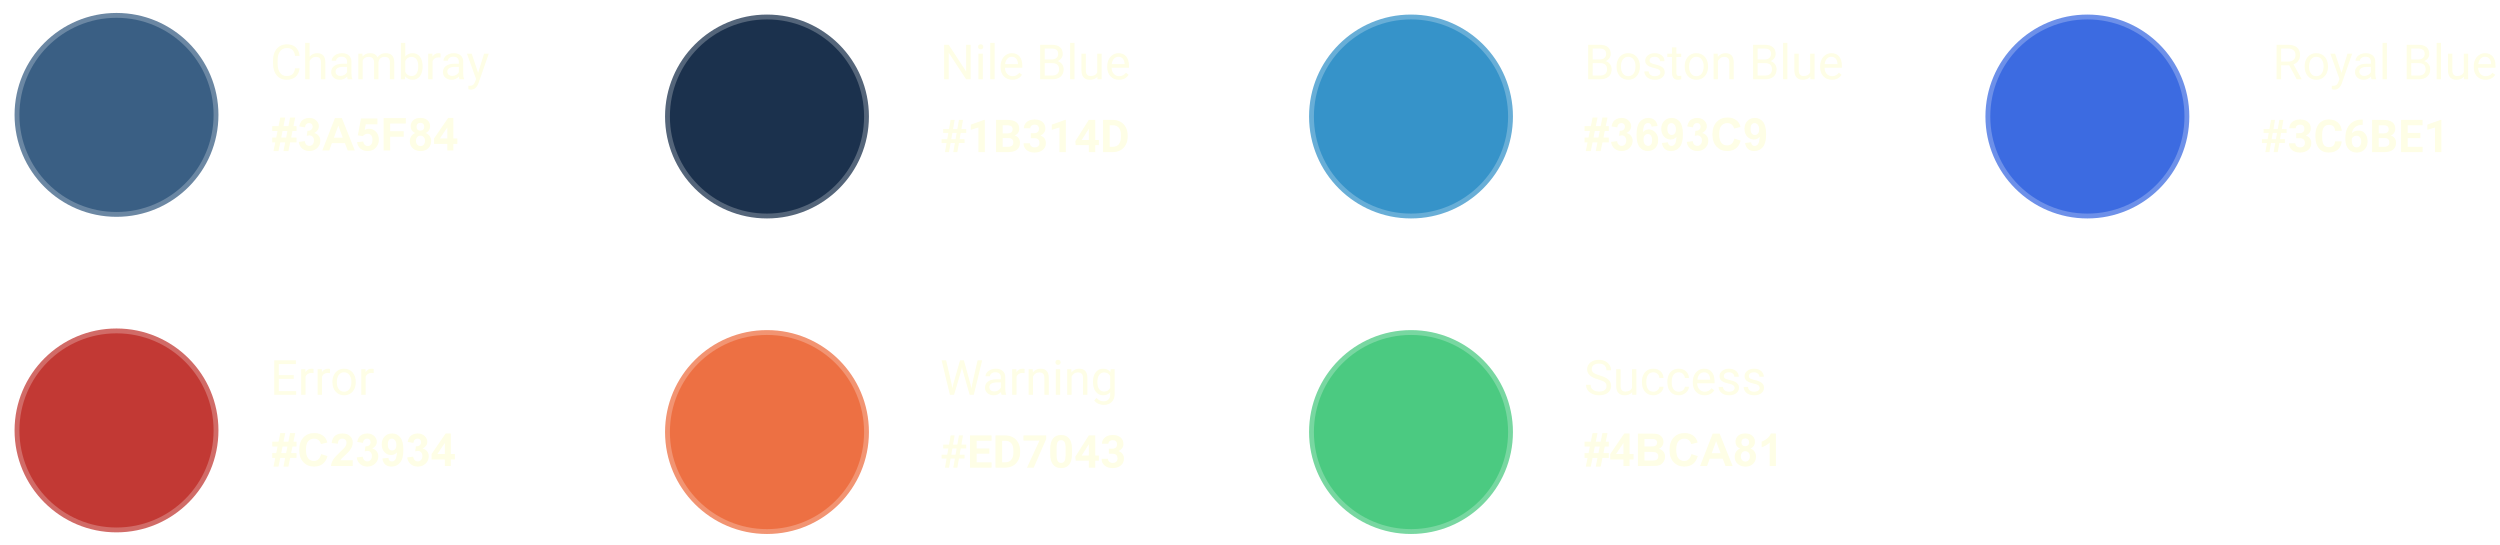 <svg width="1545" height="337" viewBox="0 0 1545 337" fill="none" xmlns="http://www.w3.org/2000/svg">
<g clip-path="url(#clip0)">
<path d="M170.105 88.01H168.246V85.002H170.707L171.527 80.969H168.246V77.947H172.143L173.223 72.615H176.285L175.205 77.947H178.227L179.279 72.615H182.451L181.357 77.947H183.244V80.969H180.742L179.922 85.002H183.244V88.01H179.307L178.227 93.342H175.178L176.23 88.01H173.195L172.115 93.342H169.025L170.105 88.01ZM174.604 80.969L173.797 85.002H176.832L177.625 80.969H174.604ZM184.643 87.682L188.362 87.231C188.48 88.178 188.799 88.903 189.319 89.404C189.838 89.906 190.467 90.156 191.206 90.156C191.999 90.156 192.664 89.856 193.202 89.254C193.749 88.652 194.022 87.841 194.022 86.82C194.022 85.854 193.762 85.088 193.243 84.523C192.723 83.958 192.09 83.676 191.342 83.676C190.85 83.676 190.262 83.772 189.579 83.963L190.002 80.832C191.042 80.859 191.834 80.636 192.381 80.162C192.928 79.679 193.202 79.041 193.202 78.248C193.202 77.574 193.001 77.036 192.6 76.635C192.199 76.234 191.666 76.033 191 76.033C190.344 76.033 189.784 76.261 189.319 76.717C188.854 77.172 188.571 77.838 188.471 78.713L184.93 78.111C185.176 76.899 185.545 75.933 186.038 75.213C186.539 74.484 187.232 73.914 188.116 73.504C189.009 73.085 190.007 72.875 191.11 72.875C192.997 72.875 194.51 73.477 195.649 74.68C196.588 75.664 197.057 76.776 197.057 78.016C197.057 79.775 196.096 81.178 194.172 82.227C195.321 82.473 196.237 83.024 196.92 83.881C197.613 84.738 197.959 85.772 197.959 86.984C197.959 88.743 197.317 90.243 196.032 91.482C194.747 92.722 193.147 93.342 191.233 93.342C189.419 93.342 187.915 92.822 186.721 91.783C185.527 90.735 184.834 89.368 184.643 87.682ZM219.292 93H214.89L213.14 88.447H205.128L203.474 93H199.181L206.987 72.957H211.267L219.292 93ZM211.841 85.07L209.079 77.633L206.372 85.07H211.841ZM220.664 87.846L224.492 87.449C224.601 88.315 224.925 89.003 225.462 89.514C226 90.015 226.62 90.266 227.322 90.266C228.124 90.266 228.803 89.942 229.359 89.295C229.915 88.639 230.193 87.654 230.193 86.342C230.193 85.111 229.915 84.191 229.359 83.58C228.812 82.96 228.097 82.65 227.212 82.65C226.11 82.65 225.121 83.138 224.246 84.113L221.128 83.662L223.097 73.231H233.255V76.826H226.009L225.408 80.231C226.265 79.802 227.14 79.588 228.033 79.588C229.737 79.588 231.182 80.208 232.367 81.447C233.552 82.687 234.144 84.296 234.144 86.273C234.144 87.923 233.666 89.395 232.709 90.689C231.405 92.458 229.596 93.342 227.281 93.342C225.431 93.342 223.922 92.845 222.755 91.852C221.589 90.858 220.891 89.523 220.664 87.846ZM237.074 93V72.957H250.814V76.348H241.121V81.092H249.488V84.482H241.121V93H237.074ZM256.616 82.186C255.622 81.766 254.898 81.192 254.442 80.463C253.995 79.725 253.772 78.918 253.772 78.043C253.772 76.548 254.292 75.313 255.331 74.338C256.379 73.363 257.864 72.875 259.788 72.875C261.693 72.875 263.169 73.363 264.217 74.338C265.275 75.313 265.803 76.548 265.803 78.043C265.803 78.973 265.562 79.802 265.079 80.531C264.596 81.251 263.917 81.803 263.042 82.186C264.154 82.632 264.997 83.284 265.571 84.141C266.154 84.997 266.446 85.986 266.446 87.107C266.446 88.958 265.853 90.462 264.668 91.619C263.493 92.777 261.925 93.356 259.965 93.356C258.142 93.356 256.625 92.877 255.413 91.92C253.982 90.79 253.266 89.24 253.266 87.272C253.266 86.187 253.535 85.193 254.073 84.291C254.611 83.38 255.458 82.678 256.616 82.186ZM257.409 78.316C257.409 79.082 257.623 79.679 258.051 80.107C258.489 80.536 259.068 80.75 259.788 80.75C260.517 80.75 261.1 80.536 261.538 80.107C261.975 79.67 262.194 79.068 262.194 78.303C262.194 77.583 261.975 77.008 261.538 76.58C261.109 76.143 260.54 75.924 259.829 75.924C259.09 75.924 258.502 76.143 258.065 76.58C257.627 77.018 257.409 77.596 257.409 78.316ZM257.053 86.902C257.053 87.96 257.322 88.784 257.86 89.377C258.407 89.969 259.086 90.266 259.897 90.266C260.69 90.266 261.346 89.983 261.866 89.418C262.385 88.844 262.645 88.019 262.645 86.943C262.645 86.005 262.381 85.253 261.852 84.688C261.323 84.113 260.654 83.826 259.842 83.826C258.904 83.826 258.202 84.15 257.737 84.797C257.281 85.444 257.053 86.146 257.053 86.902ZM276.444 93V88.967H268.241V85.603L276.937 72.875H280.163V85.59H282.651V88.967H280.163V93H276.444ZM276.444 85.59V78.74L271.837 85.59H276.444Z" fill="#FEFEE6"/>
<g filter="url(#filter0_d)">
<path fill-rule="evenodd" clip-rule="evenodd" d="M72 8C37.206 8 9 36.206 9 71C9 105.794 37.206 134 72 134C106.794 134 135 105.794 135 71C135 36.206 106.794 8 72 8Z" fill="white"/>
</g>
<path fill-rule="evenodd" clip-rule="evenodd" d="M72 8C37.206 8 9 36.206 9 71C9 105.794 37.206 134 72 134C106.794 134 135 105.794 135 71C135 36.206 106.794 8 72 8Z" fill="#3A5F84" stroke="white" stroke-opacity="0.25" stroke-width="6"/>
<path d="M185.164 42.232C184.9 44.488 184.065 46.231 182.659 47.462C181.263 48.683 179.402 49.293 177.078 49.293C174.559 49.293 172.537 48.39 171.014 46.583C169.5 44.776 168.743 42.359 168.743 39.332V37.281C168.743 35.299 169.095 33.556 169.798 32.052C170.511 30.548 171.517 29.395 172.815 28.595C174.114 27.784 175.618 27.379 177.327 27.379C179.593 27.379 181.409 28.014 182.776 29.283C184.144 30.543 184.939 32.291 185.164 34.527H182.337C182.093 32.828 181.561 31.598 180.74 30.836C179.93 30.074 178.792 29.693 177.327 29.693C175.53 29.693 174.119 30.357 173.094 31.686C172.078 33.014 171.57 34.903 171.57 37.355V39.42C171.57 41.734 172.054 43.575 173.021 44.942C173.987 46.31 175.34 46.993 177.078 46.993C178.641 46.993 179.837 46.642 180.667 45.938C181.507 45.226 182.063 43.99 182.337 42.232H185.164ZM191.306 35.069C192.507 33.595 194.07 32.857 195.994 32.857C199.343 32.857 201.033 34.747 201.062 38.526V49H198.352V38.512C198.342 37.369 198.079 36.524 197.561 35.977C197.053 35.431 196.257 35.157 195.173 35.157C194.294 35.157 193.523 35.392 192.859 35.86C192.195 36.329 191.677 36.944 191.306 37.706V49H188.596V26.5H191.306V35.069ZM214.909 49C214.753 48.688 214.626 48.131 214.528 47.33C213.269 48.639 211.765 49.293 210.017 49.293C208.454 49.293 207.17 48.853 206.164 47.975C205.168 47.086 204.67 45.963 204.67 44.605C204.67 42.955 205.295 41.676 206.545 40.768C207.805 39.85 209.572 39.391 211.848 39.391H214.484V38.145C214.484 37.198 214.201 36.446 213.635 35.89C213.068 35.323 212.233 35.04 211.13 35.04C210.163 35.04 209.353 35.284 208.698 35.773C208.044 36.261 207.717 36.852 207.717 37.545H204.992C204.992 36.754 205.271 35.992 205.827 35.26C206.394 34.518 207.155 33.932 208.112 33.502C209.079 33.072 210.139 32.857 211.291 32.857C213.117 32.857 214.548 33.316 215.583 34.234C216.618 35.143 217.155 36.398 217.194 37.999V45.294C217.194 46.749 217.38 47.906 217.751 48.766V49H214.909ZM210.412 46.935C211.262 46.935 212.067 46.715 212.829 46.275C213.591 45.836 214.143 45.265 214.484 44.562V41.31H212.36C209.04 41.31 207.38 42.281 207.38 44.225C207.38 45.074 207.663 45.738 208.23 46.217C208.796 46.695 209.523 46.935 210.412 46.935ZM223.996 33.15L224.069 34.908C225.231 33.541 226.798 32.857 228.771 32.857C230.988 32.857 232.497 33.707 233.297 35.406C233.825 34.645 234.508 34.029 235.348 33.56C236.198 33.092 237.199 32.857 238.351 32.857C241.828 32.857 243.595 34.698 243.654 38.38V49H240.944V38.541C240.944 37.408 240.685 36.563 240.167 36.007C239.65 35.44 238.781 35.157 237.56 35.157C236.554 35.157 235.719 35.46 235.055 36.065C234.391 36.661 234.005 37.467 233.898 38.482V49H231.173V38.614C231.173 36.31 230.045 35.157 227.79 35.157C226.012 35.157 224.796 35.914 224.142 37.428V49H221.432V33.15H223.996ZM261.178 41.251C261.178 43.673 260.621 45.621 259.508 47.096C258.395 48.56 256.9 49.293 255.025 49.293C253.023 49.293 251.476 48.585 250.382 47.169L250.25 49H247.76V26.5H250.47V34.894C251.563 33.536 253.072 32.857 254.996 32.857C256.92 32.857 258.429 33.585 259.522 35.04C260.626 36.495 261.178 38.487 261.178 41.017V41.251ZM258.468 40.943C258.468 39.098 258.111 37.672 257.398 36.666C256.686 35.66 255.66 35.157 254.322 35.157C252.535 35.157 251.251 35.987 250.47 37.648V44.503C251.3 46.163 252.594 46.993 254.352 46.993C255.65 46.993 256.661 46.49 257.384 45.484C258.106 44.478 258.468 42.965 258.468 40.943ZM272.271 35.582C271.861 35.514 271.417 35.48 270.938 35.48C269.161 35.48 267.955 36.236 267.32 37.75V49H264.61V33.15H267.247L267.291 34.981C268.179 33.565 269.439 32.857 271.07 32.857C271.597 32.857 271.998 32.926 272.271 33.062V35.582ZM283.98 49C283.823 48.688 283.696 48.131 283.599 47.33C282.339 48.639 280.835 49.293 279.087 49.293C277.524 49.293 276.24 48.853 275.234 47.975C274.238 47.086 273.74 45.963 273.74 44.605C273.74 42.955 274.365 41.676 275.615 40.768C276.875 39.85 278.643 39.391 280.918 39.391H283.555V38.145C283.555 37.198 283.272 36.446 282.705 35.89C282.139 35.323 281.304 35.04 280.2 35.04C279.233 35.04 278.423 35.284 277.769 35.773C277.114 36.261 276.787 36.852 276.787 37.545H274.063C274.063 36.754 274.341 35.992 274.897 35.26C275.464 34.518 276.226 33.932 277.183 33.502C278.149 33.072 279.209 32.857 280.361 32.857C282.188 32.857 283.618 33.316 284.653 34.234C285.689 35.143 286.226 36.398 286.265 37.999V45.294C286.265 46.749 286.45 47.906 286.821 48.766V49H283.98ZM279.482 46.935C280.332 46.935 281.138 46.715 281.899 46.275C282.661 45.836 283.213 45.265 283.555 44.562V41.31H281.431C278.11 41.31 276.45 42.281 276.45 44.225C276.45 45.074 276.733 45.738 277.3 46.217C277.866 46.695 278.594 46.935 279.482 46.935ZM295.468 45.03L299.16 33.15H302.06L295.688 51.446C294.702 54.083 293.134 55.401 290.986 55.401L290.473 55.357L289.462 55.167V52.97L290.195 53.028C291.113 53.028 291.826 52.843 292.334 52.472C292.851 52.101 293.276 51.422 293.608 50.435L294.209 48.824L288.554 33.15H291.513L295.468 45.03Z" fill="#FEFEE6"/>
<path d="M590.119 88.394H587.48L586.496 94H583.994L584.979 88.394H581.875V86.043H585.389L586.072 82.16H582.9V79.781H586.496L587.494 74.094H589.982L588.984 79.781H591.637L592.635 74.094H595.137L594.139 79.781H597.133V82.16H593.715L593.031 86.043H596.094V88.394H592.621L591.637 94H589.135L590.119 88.394ZM587.891 86.043H590.529L591.213 82.16H588.561L587.891 86.043ZM608.635 94H604.684V78.769L599.967 80.232V77.019L608.211 74.066H608.635V94ZM615.544 94V74.094H622.517C624.932 74.094 626.764 74.559 628.013 75.488C629.261 76.409 629.886 77.762 629.886 79.549C629.886 80.524 629.635 81.385 629.134 82.133C628.632 82.871 627.935 83.413 627.042 83.76C628.063 84.015 628.865 84.53 629.448 85.305C630.041 86.079 630.337 87.027 630.337 88.148C630.337 90.062 629.726 91.512 628.505 92.496C627.284 93.481 625.543 93.982 623.282 94H615.544ZM619.646 85.332V90.705H623.159C624.125 90.705 624.877 90.477 625.415 90.022C625.962 89.557 626.235 88.919 626.235 88.107C626.235 86.284 625.292 85.359 623.405 85.332H619.646ZM619.646 82.434H622.681C624.75 82.397 625.784 81.572 625.784 79.959C625.784 79.057 625.52 78.409 624.991 78.018C624.472 77.617 623.647 77.416 622.517 77.416H619.646V82.434ZM637.027 82.297H639.132C640.135 82.297 640.878 82.046 641.361 81.545C641.844 81.044 642.085 80.378 642.085 79.549C642.085 78.747 641.844 78.122 641.361 77.676C640.887 77.229 640.231 77.006 639.392 77.006C638.636 77.006 638.002 77.216 637.492 77.635C636.981 78.045 636.726 78.583 636.726 79.248H632.775C632.775 78.209 633.053 77.279 633.609 76.459C634.174 75.63 634.958 74.982 635.96 74.518C636.972 74.053 638.084 73.82 639.296 73.82C641.402 73.82 643.052 74.326 644.246 75.338C645.44 76.341 646.037 77.726 646.037 79.494C646.037 80.406 645.759 81.244 645.203 82.01C644.647 82.775 643.917 83.363 643.015 83.773C644.136 84.174 644.97 84.776 645.517 85.578C646.073 86.38 646.351 87.328 646.351 88.422C646.351 90.19 645.704 91.607 644.41 92.674C643.125 93.74 641.42 94.273 639.296 94.273C637.309 94.273 635.682 93.749 634.416 92.701C633.158 91.653 632.529 90.268 632.529 88.545H636.48C636.48 89.292 636.758 89.903 637.314 90.377C637.879 90.851 638.572 91.088 639.392 91.088C640.331 91.088 641.065 90.842 641.593 90.35C642.131 89.848 642.4 89.188 642.4 88.367C642.4 86.38 641.306 85.387 639.119 85.387H637.027V82.297ZM658.688 94H654.736V78.769L650.02 80.232V77.019L658.264 74.066H658.688V94ZM676.862 86.508H679.118V89.693H676.862V94H672.911V89.693H664.749L664.571 87.205L672.87 74.094H676.862V86.508ZM668.508 86.508H672.911V79.481L672.651 79.932L668.508 86.508ZM681.679 94V74.094H687.804C689.554 74.094 691.117 74.49 692.493 75.283C693.879 76.067 694.959 77.188 695.733 78.647C696.508 80.096 696.896 81.745 696.896 83.596V84.512C696.896 86.362 696.513 88.007 695.747 89.447C694.991 90.887 693.92 92.004 692.534 92.797C691.149 93.59 689.586 93.991 687.845 94H681.679ZM685.78 77.416V90.705H687.763C689.367 90.705 690.593 90.181 691.44 89.133C692.288 88.085 692.721 86.585 692.739 84.635V83.582C692.739 81.559 692.32 80.027 691.481 78.988C690.643 77.94 689.417 77.416 687.804 77.416H685.78Z" fill="#FEFEE6"/>
<g filter="url(#filter1_d)">
<path fill-rule="evenodd" clip-rule="evenodd" d="M474 9C439.206 9 411 37.206 411 72C411 106.794 439.206 135 474 135C508.794 135 537 106.794 537 72C537 37.206 508.794 9 474 9Z" fill="white"/>
</g>
<path fill-rule="evenodd" clip-rule="evenodd" d="M474 9C439.206 9 411 37.206 411 72C411 106.794 439.206 135 474 135C508.794 135 537 106.794 537 72C537 37.206 508.794 9 474 9Z" fill="#1B314D" stroke="white" stroke-opacity="0.25" stroke-width="6"/>
<path d="M599.867 49H597.04L586.303 32.565V49H583.476V27.672H586.303L597.069 44.181V27.672H599.867V49ZM607.386 49H604.676V33.15H607.386V49ZM604.457 28.946C604.457 28.507 604.588 28.136 604.852 27.833C605.125 27.53 605.526 27.379 606.053 27.379C606.581 27.379 606.981 27.53 607.254 27.833C607.528 28.136 607.665 28.507 607.665 28.946C607.665 29.386 607.528 29.752 607.254 30.045C606.981 30.338 606.581 30.484 606.053 30.484C605.526 30.484 605.125 30.338 604.852 30.045C604.588 29.752 604.457 29.386 604.457 28.946ZM614.686 49H611.976V26.5H614.686V49ZM625.618 49.293C623.469 49.293 621.721 48.59 620.374 47.184C619.026 45.768 618.352 43.878 618.352 41.515V41.017C618.352 39.444 618.65 38.043 619.246 36.812C619.851 35.572 620.691 34.605 621.765 33.912C622.849 33.209 624.021 32.857 625.281 32.857C627.341 32.857 628.943 33.536 630.085 34.894C631.228 36.251 631.799 38.194 631.799 40.724V41.852H621.062C621.101 43.414 621.555 44.679 622.424 45.645C623.303 46.602 624.417 47.081 625.764 47.081C626.721 47.081 627.532 46.886 628.196 46.495C628.86 46.105 629.441 45.587 629.939 44.942L631.594 46.231C630.266 48.273 628.274 49.293 625.618 49.293ZM625.281 35.084C624.187 35.084 623.269 35.484 622.527 36.285C621.785 37.076 621.326 38.19 621.15 39.625H629.089V39.42C629.011 38.043 628.64 36.978 627.976 36.227C627.312 35.465 626.414 35.084 625.281 35.084ZM642.824 49V27.672H649.796C652.111 27.672 653.849 28.15 655.011 29.107C656.183 30.064 656.769 31.48 656.769 33.355C656.769 34.352 656.486 35.235 655.919 36.007C655.353 36.769 654.582 37.359 653.605 37.779C654.757 38.102 655.666 38.717 656.33 39.625C657.003 40.523 657.34 41.598 657.34 42.848C657.34 44.762 656.72 46.266 655.48 47.359C654.24 48.453 652.487 49 650.221 49H642.824ZM645.636 39.024V46.7H650.28C651.588 46.7 652.619 46.363 653.371 45.69C654.132 45.006 654.513 44.068 654.513 42.877C654.513 40.309 653.117 39.024 650.324 39.024H645.636ZM645.636 36.769H649.884C651.115 36.769 652.096 36.461 652.829 35.846C653.571 35.23 653.942 34.395 653.942 33.341C653.942 32.169 653.6 31.319 652.917 30.792C652.233 30.255 651.193 29.986 649.796 29.986H645.636V36.769ZM664.039 49H661.329V26.5H664.039V49ZM678.179 47.433C677.125 48.673 675.577 49.293 673.536 49.293C671.846 49.293 670.557 48.805 669.668 47.828C668.79 46.842 668.345 45.387 668.335 43.463V33.15H671.045V43.39C671.045 45.792 672.022 46.993 673.975 46.993C676.045 46.993 677.422 46.222 678.106 44.679V33.15H680.816V49H678.238L678.179 47.433ZM691.528 49.293C689.38 49.293 687.632 48.59 686.284 47.184C684.937 45.768 684.263 43.878 684.263 41.515V41.017C684.263 39.444 684.561 38.043 685.156 36.812C685.762 35.572 686.602 34.605 687.676 33.912C688.76 33.209 689.932 32.857 691.191 32.857C693.252 32.857 694.854 33.536 695.996 34.894C697.139 36.251 697.71 38.194 697.71 40.724V41.852H686.973C687.012 43.414 687.466 44.679 688.335 45.645C689.214 46.602 690.327 47.081 691.675 47.081C692.632 47.081 693.442 46.886 694.106 46.495C694.771 46.105 695.352 45.587 695.85 44.942L697.505 46.231C696.177 48.273 694.185 49.293 691.528 49.293ZM691.191 35.084C690.098 35.084 689.18 35.484 688.438 36.285C687.695 37.076 687.236 38.19 687.061 39.625H695V39.42C694.922 38.043 694.551 36.978 693.887 36.227C693.223 35.465 692.324 35.084 691.191 35.084Z" fill="#FEFEE6"/>
<path d="M981.105 88.01H979.246V85.002H981.707L982.527 80.969H979.246V77.947H983.143L984.223 72.615H987.285L986.205 77.947H989.227L990.279 72.615H993.451L992.357 77.947H994.244V80.969H991.742L990.922 85.002H994.244V88.01H990.307L989.227 93.342H986.178L987.23 88.01H984.195L983.115 93.342H980.025L981.105 88.01ZM985.604 80.969L984.797 85.002H987.832L988.625 80.969H985.604ZM995.643 87.682L999.362 87.231C999.48 88.178 999.799 88.903 1000.32 89.404C1000.84 89.906 1001.47 90.156 1002.21 90.156C1003 90.156 1003.66 89.856 1004.2 89.254C1004.75 88.652 1005.02 87.841 1005.02 86.82C1005.02 85.854 1004.76 85.088 1004.24 84.523C1003.72 83.958 1003.09 83.676 1002.34 83.676C1001.85 83.676 1001.26 83.772 1000.58 83.963L1001 80.832C1002.04 80.859 1002.83 80.636 1003.38 80.162C1003.93 79.679 1004.2 79.041 1004.2 78.248C1004.2 77.574 1004 77.036 1003.6 76.635C1003.2 76.234 1002.67 76.033 1002 76.033C1001.34 76.033 1000.78 76.261 1000.32 76.717C999.854 77.172 999.571 77.838 999.471 78.713L995.93 78.111C996.176 76.899 996.545 75.933 997.038 75.213C997.539 74.484 998.232 73.914 999.116 73.504C1000.01 73.085 1001.01 72.875 1002.11 72.875C1004 72.875 1005.51 73.477 1006.65 74.68C1007.59 75.664 1008.06 76.776 1008.06 78.016C1008.06 79.775 1007.1 81.178 1005.17 82.227C1006.32 82.473 1007.24 83.024 1007.92 83.881C1008.61 84.738 1008.96 85.772 1008.96 86.984C1008.96 88.743 1008.32 90.243 1007.03 91.482C1005.75 92.722 1004.15 93.342 1002.23 93.342C1000.42 93.342 998.915 92.822 997.721 91.783C996.527 90.735 995.834 89.368 995.643 87.682ZM1024.39 77.865L1020.67 78.275C1020.58 77.51 1020.34 76.945 1019.96 76.58C1019.57 76.216 1019.08 76.033 1018.47 76.033C1017.65 76.033 1016.97 76.398 1016.4 77.127C1015.85 77.856 1015.49 79.374 1015.35 81.68C1016.31 80.549 1017.5 79.984 1018.92 79.984C1020.52 79.984 1021.89 80.595 1023.03 81.816C1024.18 83.038 1024.75 84.615 1024.75 86.547C1024.75 88.598 1024.15 90.243 1022.95 91.482C1021.75 92.722 1020.2 93.342 1018.32 93.342C1016.29 93.342 1014.63 92.558 1013.33 90.99C1012.02 89.413 1011.37 86.834 1011.37 83.252C1011.37 79.579 1012.05 76.931 1013.41 75.309C1014.77 73.686 1016.53 72.875 1018.7 72.875C1020.22 72.875 1021.48 73.303 1022.47 74.16C1023.47 75.008 1024.11 76.243 1024.39 77.865ZM1015.68 86.246C1015.68 87.495 1015.96 88.461 1016.54 89.144C1017.11 89.819 1017.77 90.156 1018.51 90.156C1019.22 90.156 1019.81 89.878 1020.28 89.322C1020.76 88.766 1021 87.855 1021 86.588C1021 85.284 1020.74 84.332 1020.23 83.731C1019.72 83.12 1019.08 82.814 1018.32 82.814C1017.58 82.814 1016.95 83.106 1016.44 83.689C1015.93 84.264 1015.68 85.116 1015.68 86.246ZM1027.04 88.365L1030.76 87.955C1030.85 88.712 1031.09 89.272 1031.47 89.637C1031.85 90.001 1032.36 90.184 1032.99 90.184C1033.78 90.184 1034.46 89.819 1035.01 89.09C1035.57 88.361 1035.92 86.848 1036.08 84.551C1035.11 85.672 1033.91 86.232 1032.46 86.232C1030.88 86.232 1029.52 85.626 1028.37 84.414C1027.23 83.193 1026.66 81.607 1026.66 79.656C1026.66 77.624 1027.26 75.988 1028.46 74.748C1029.68 73.499 1031.22 72.875 1033.09 72.875C1035.12 72.875 1036.79 73.663 1038.09 75.24C1039.39 76.808 1040.04 79.392 1040.04 82.992C1040.04 86.656 1039.37 89.299 1038.01 90.922C1036.65 92.544 1034.88 93.356 1032.7 93.356C1031.13 93.356 1029.87 92.941 1028.9 92.111C1027.94 91.273 1027.32 90.024 1027.04 88.365ZM1035.74 79.971C1035.74 78.731 1035.45 77.769 1034.88 77.086C1034.31 76.402 1033.66 76.061 1032.91 76.061C1032.2 76.061 1031.6 76.343 1031.13 76.908C1030.67 77.464 1030.43 78.38 1030.43 79.656C1030.43 80.951 1030.69 81.903 1031.2 82.514C1031.71 83.115 1032.35 83.416 1033.11 83.416C1033.85 83.416 1034.47 83.124 1034.97 82.541C1035.48 81.958 1035.74 81.101 1035.74 79.971ZM1042.41 87.682L1046.13 87.231C1046.25 88.178 1046.57 88.903 1047.09 89.404C1047.61 89.906 1048.24 90.156 1048.98 90.156C1049.77 90.156 1050.43 89.856 1050.97 89.254C1051.52 88.652 1051.79 87.841 1051.79 86.82C1051.79 85.854 1051.53 85.088 1051.01 84.523C1050.49 83.958 1049.86 83.676 1049.11 83.676C1048.62 83.676 1048.03 83.772 1047.35 83.963L1047.77 80.832C1048.81 80.859 1049.61 80.636 1050.15 80.162C1050.7 79.679 1050.97 79.041 1050.97 78.248C1050.97 77.574 1050.77 77.036 1050.37 76.635C1049.97 76.234 1049.44 76.033 1048.77 76.033C1048.12 76.033 1047.55 76.261 1047.09 76.717C1046.63 77.172 1046.34 77.838 1046.24 78.713L1042.7 78.111C1042.95 76.899 1043.32 75.933 1043.81 75.213C1044.31 74.484 1045 73.914 1045.89 73.504C1046.78 73.085 1047.78 72.875 1048.88 72.875C1050.77 72.875 1052.28 73.477 1053.42 74.68C1054.36 75.664 1054.83 76.776 1054.83 78.016C1054.83 79.775 1053.87 81.178 1051.94 82.227C1053.09 82.473 1054.01 83.024 1054.69 83.881C1055.38 84.738 1055.73 85.772 1055.73 86.984C1055.73 88.743 1055.09 90.243 1053.8 91.482C1052.52 92.722 1050.92 93.342 1049 93.342C1047.19 93.342 1045.69 92.822 1044.49 91.783C1043.3 90.735 1042.61 89.368 1042.41 87.682ZM1071.81 85.631L1075.74 86.875C1075.14 89.062 1074.13 90.689 1072.73 91.756C1071.33 92.813 1069.56 93.342 1067.41 93.342C1064.75 93.342 1062.56 92.435 1060.85 90.621C1059.13 88.798 1058.28 86.31 1058.28 83.156C1058.28 79.82 1059.14 77.232 1060.86 75.391C1062.58 73.54 1064.85 72.615 1067.66 72.615C1070.11 72.615 1072.1 73.34 1073.63 74.789C1074.54 75.646 1075.23 76.876 1075.68 78.481L1071.68 79.438C1071.44 78.398 1070.94 77.578 1070.19 76.977C1069.44 76.375 1068.53 76.074 1067.45 76.074C1065.97 76.074 1064.76 76.607 1063.83 77.674C1062.91 78.74 1062.45 80.467 1062.45 82.856C1062.45 85.389 1062.9 87.194 1063.81 88.269C1064.73 89.345 1065.91 89.883 1067.37 89.883C1068.45 89.883 1069.37 89.541 1070.15 88.857C1070.92 88.174 1071.48 87.098 1071.81 85.631ZM1078.46 88.365L1082.18 87.955C1082.27 88.712 1082.51 89.272 1082.89 89.637C1083.27 90.001 1083.78 90.184 1084.41 90.184C1085.2 90.184 1085.88 89.819 1086.43 89.09C1086.99 88.361 1087.34 86.848 1087.5 84.551C1086.53 85.672 1085.33 86.232 1083.88 86.232C1082.3 86.232 1080.94 85.626 1079.79 84.414C1078.65 83.193 1078.08 81.607 1078.08 79.656C1078.08 77.624 1078.68 75.988 1079.88 74.748C1081.1 73.499 1082.64 72.875 1084.5 72.875C1086.54 72.875 1088.21 73.663 1089.51 75.24C1090.81 76.808 1091.46 79.392 1091.46 82.992C1091.46 86.656 1090.78 89.299 1089.43 90.922C1088.07 92.544 1086.3 93.356 1084.12 93.356C1082.55 93.356 1081.29 92.941 1080.32 92.111C1079.36 91.273 1078.74 90.024 1078.46 88.365ZM1087.16 79.971C1087.16 78.731 1086.87 77.769 1086.3 77.086C1085.73 76.402 1085.07 76.061 1084.33 76.061C1083.62 76.061 1083.02 76.343 1082.55 76.908C1082.08 77.464 1081.85 78.38 1081.85 79.656C1081.85 80.951 1082.11 81.903 1082.62 82.514C1083.13 83.115 1083.77 83.416 1084.53 83.416C1085.27 83.416 1085.89 83.124 1086.39 82.541C1086.9 81.958 1087.16 81.101 1087.16 79.971Z" fill="#FEFEE6"/>
<g filter="url(#filter2_d)">
<path fill-rule="evenodd" clip-rule="evenodd" d="M872 9C837.206 9 809 37.206 809 72C809 106.794 837.206 135 872 135C906.794 135 935 106.794 935 72C935 37.206 906.794 9 872 9Z" fill="white"/>
</g>
<path fill-rule="evenodd" clip-rule="evenodd" d="M872 9C837.206 9 809 37.206 809 72C809 106.794 837.206 135 872 135C906.794 135 935 106.794 935 72C935 37.206 906.794 9 872 9Z" fill="#3693C9" stroke="white" stroke-opacity="0.25" stroke-width="6"/>
<path d="M981.476 49V27.672H988.448C990.763 27.672 992.501 28.15 993.663 29.107C994.835 30.064 995.421 31.48 995.421 33.355C995.421 34.352 995.138 35.235 994.571 36.007C994.005 36.769 993.233 37.359 992.257 37.779C993.409 38.102 994.317 38.717 994.981 39.625C995.655 40.523 995.992 41.598 995.992 42.848C995.992 44.762 995.372 46.266 994.132 47.359C992.892 48.453 991.139 49 988.873 49H981.476ZM984.288 39.024V46.7H988.932C990.24 46.7 991.271 46.363 992.022 45.69C992.784 45.006 993.165 44.068 993.165 42.877C993.165 40.309 991.769 39.024 988.976 39.024H984.288ZM984.288 36.769H988.536C989.767 36.769 990.748 36.461 991.48 35.846C992.223 35.23 992.594 34.395 992.594 33.341C992.594 32.169 992.252 31.319 991.568 30.792C990.885 30.255 989.845 29.986 988.448 29.986H984.288V36.769ZM999.029 40.929C999.029 39.376 999.332 37.98 999.937 36.739C1000.55 35.499 1001.4 34.542 1002.49 33.868C1003.58 33.194 1004.82 32.857 1006.22 32.857C1008.38 32.857 1010.12 33.605 1011.45 35.099C1012.79 36.593 1013.46 38.58 1013.46 41.06V41.251C1013.46 42.794 1013.16 44.181 1012.56 45.411C1011.98 46.632 1011.13 47.584 1010.03 48.268C1008.94 48.951 1007.68 49.293 1006.25 49.293C1004.1 49.293 1002.36 48.546 1001.02 47.052C999.693 45.558 999.029 43.58 999.029 41.119V40.929ZM1001.75 41.251C1001.75 43.009 1002.16 44.42 1002.97 45.484C1003.79 46.549 1004.88 47.081 1006.25 47.081C1007.63 47.081 1008.72 46.544 1009.53 45.47C1010.34 44.386 1010.75 42.872 1010.75 40.929C1010.75 39.19 1010.33 37.784 1009.5 36.71C1008.68 35.626 1007.59 35.084 1006.22 35.084C1004.88 35.084 1003.8 35.616 1002.98 36.681C1002.16 37.745 1001.75 39.269 1001.75 41.251ZM1026.09 44.796C1026.09 44.063 1025.81 43.497 1025.25 43.097C1024.71 42.687 1023.75 42.335 1022.37 42.042C1021 41.749 1019.91 41.398 1019.1 40.987C1018.3 40.577 1017.71 40.089 1017.31 39.523C1016.93 38.956 1016.74 38.282 1016.74 37.501C1016.74 36.202 1017.29 35.103 1018.38 34.205C1019.49 33.307 1020.89 32.857 1022.6 32.857C1024.4 32.857 1025.85 33.321 1026.97 34.249C1028.09 35.177 1028.65 36.363 1028.65 37.809H1025.93C1025.93 37.066 1025.61 36.427 1024.98 35.89C1024.35 35.352 1023.56 35.084 1022.6 35.084C1021.62 35.084 1020.84 35.299 1020.29 35.728C1019.73 36.158 1019.45 36.72 1019.45 37.413C1019.45 38.067 1019.71 38.56 1020.23 38.893C1020.75 39.225 1021.68 39.542 1023.03 39.845C1024.38 40.148 1025.48 40.509 1026.32 40.929C1027.16 41.349 1027.78 41.856 1028.18 42.452C1028.59 43.038 1028.8 43.756 1028.8 44.605C1028.8 46.022 1028.23 47.159 1027.1 48.019C1025.97 48.868 1024.5 49.293 1022.69 49.293C1021.42 49.293 1020.3 49.068 1019.32 48.619C1018.34 48.17 1017.58 47.545 1017.02 46.744C1016.47 45.934 1016.2 45.06 1016.2 44.122H1018.91C1018.96 45.03 1019.32 45.753 1020 46.29C1020.68 46.817 1021.58 47.081 1022.69 47.081C1023.72 47.081 1024.54 46.876 1025.15 46.466C1025.78 46.046 1026.09 45.489 1026.09 44.796ZM1036.01 29.312V33.15H1038.97V35.245H1036.01V45.074C1036.01 45.709 1036.14 46.188 1036.41 46.51C1036.67 46.822 1037.12 46.978 1037.75 46.978C1038.07 46.978 1038.5 46.92 1039.04 46.803V49C1038.33 49.195 1037.64 49.293 1036.96 49.293C1035.75 49.293 1034.84 48.927 1034.22 48.194C1033.61 47.462 1033.3 46.422 1033.3 45.074V35.245H1030.41V33.15H1033.3V29.312H1036.01ZM1041.14 40.929C1041.14 39.376 1041.44 37.98 1042.05 36.739C1042.67 35.499 1043.51 34.542 1044.6 33.868C1045.69 33.194 1046.94 32.857 1048.33 32.857C1050.49 32.857 1052.24 33.605 1053.56 35.099C1054.9 36.593 1055.57 38.58 1055.57 41.06V41.251C1055.57 42.794 1055.27 44.181 1054.68 45.411C1054.09 46.632 1053.25 47.584 1052.14 48.268C1051.05 48.951 1049.79 49.293 1048.36 49.293C1046.21 49.293 1044.47 48.546 1043.13 47.052C1041.81 45.558 1041.14 43.58 1041.14 41.119V40.929ZM1043.87 41.251C1043.87 43.009 1044.27 44.42 1045.08 45.484C1045.9 46.549 1047 47.081 1048.36 47.081C1049.74 47.081 1050.83 46.544 1051.64 45.47C1052.46 44.386 1052.86 42.872 1052.86 40.929C1052.86 39.19 1052.45 37.784 1051.62 36.71C1050.79 35.626 1049.7 35.084 1048.33 35.084C1047 35.084 1045.92 35.616 1045.1 36.681C1044.28 37.745 1043.87 39.269 1043.87 41.251ZM1061.54 33.15L1061.62 35.143C1062.84 33.619 1064.42 32.857 1066.37 32.857C1069.72 32.857 1071.41 34.747 1071.44 38.526V49H1068.73V38.512C1068.72 37.369 1068.46 36.524 1067.94 35.977C1067.43 35.431 1066.63 35.157 1065.55 35.157C1064.67 35.157 1063.9 35.392 1063.24 35.86C1062.57 36.329 1062.05 36.944 1061.68 37.706V49H1058.97V33.15H1061.54ZM1083.4 49V27.672H1090.37C1092.69 27.672 1094.43 28.15 1095.59 29.107C1096.76 30.064 1097.35 31.48 1097.35 33.355C1097.35 34.352 1097.06 35.235 1096.5 36.007C1095.93 36.769 1095.16 37.359 1094.18 37.779C1095.33 38.102 1096.24 38.717 1096.91 39.625C1097.58 40.523 1097.92 41.598 1097.92 42.848C1097.92 44.762 1097.3 46.266 1096.06 47.359C1094.82 48.453 1093.06 49 1090.8 49H1083.4ZM1086.21 39.024V46.7H1090.86C1092.17 46.7 1093.2 46.363 1093.95 45.69C1094.71 45.006 1095.09 44.068 1095.09 42.877C1095.09 40.309 1093.69 39.024 1090.9 39.024H1086.21ZM1086.21 36.769H1090.46C1091.69 36.769 1092.67 36.461 1093.41 35.846C1094.15 35.23 1094.52 34.395 1094.52 33.341C1094.52 32.169 1094.18 31.319 1093.49 30.792C1092.81 30.255 1091.77 29.986 1090.37 29.986H1086.21V36.769ZM1104.62 49H1101.91V26.5H1104.62V49ZM1118.76 47.433C1117.7 48.673 1116.15 49.293 1114.11 49.293C1112.42 49.293 1111.13 48.805 1110.25 47.828C1109.37 46.842 1108.92 45.387 1108.91 43.463V33.15H1111.62V43.39C1111.62 45.792 1112.6 46.993 1114.55 46.993C1116.62 46.993 1118 46.222 1118.68 44.679V33.15H1121.39V49H1118.81L1118.76 47.433ZM1132.11 49.293C1129.96 49.293 1128.21 48.59 1126.86 47.184C1125.51 45.768 1124.84 43.878 1124.84 41.515V41.017C1124.84 39.444 1125.14 38.043 1125.73 36.812C1126.34 35.572 1127.18 34.605 1128.25 33.912C1129.34 33.209 1130.51 32.857 1131.77 32.857C1133.83 32.857 1135.43 33.536 1136.57 34.894C1137.72 36.251 1138.29 38.194 1138.29 40.724V41.852H1127.55C1127.59 43.414 1128.04 44.679 1128.91 45.645C1129.79 46.602 1130.9 47.081 1132.25 47.081C1133.21 47.081 1134.02 46.886 1134.68 46.495C1135.35 46.105 1135.93 45.587 1136.43 44.942L1138.08 46.231C1136.75 48.273 1134.76 49.293 1132.11 49.293ZM1131.77 35.084C1130.67 35.084 1129.76 35.484 1129.01 36.285C1128.27 37.076 1127.81 38.19 1127.64 39.625H1135.58V39.42C1135.5 38.043 1135.13 36.978 1134.46 36.227C1133.8 35.465 1132.9 35.084 1131.77 35.084Z" fill="#FEFEE6"/>
<path d="M170.105 283.01H168.246V280.002H170.707L171.527 275.969H168.246V272.947H172.143L173.223 267.615H176.285L175.205 272.947H178.227L179.279 267.615H182.451L181.357 272.947H183.244V275.969H180.742L179.922 280.002H183.244V283.01H179.307L178.227 288.342H175.178L176.23 283.01H173.195L172.115 288.342H169.025L170.105 283.01ZM174.604 275.969L173.797 280.002H176.832L177.625 275.969H174.604ZM198.452 280.631L202.375 281.875C201.774 284.062 200.771 285.689 199.368 286.756C197.973 287.813 196.2 288.342 194.049 288.342C191.388 288.342 189.2 287.435 187.487 285.621C185.773 283.798 184.917 281.31 184.917 278.156C184.917 274.82 185.778 272.232 187.5 270.391C189.223 268.54 191.488 267.615 194.295 267.615C196.747 267.615 198.739 268.34 200.27 269.789C201.181 270.646 201.865 271.876 202.321 273.48L198.315 274.438C198.078 273.398 197.581 272.578 196.825 271.977C196.077 271.375 195.166 271.074 194.09 271.074C192.605 271.074 191.397 271.607 190.467 272.674C189.547 273.74 189.086 275.467 189.086 277.855C189.086 280.389 189.542 282.194 190.454 283.27C191.365 284.345 192.55 284.883 194.008 284.883C195.084 284.883 196.009 284.541 196.784 283.857C197.558 283.174 198.114 282.098 198.452 280.631ZM217.993 284.432V288H204.526C204.672 286.651 205.11 285.375 205.839 284.172C206.568 282.96 208.008 281.355 210.159 279.359C211.891 277.746 212.953 276.652 213.345 276.078C213.873 275.285 214.138 274.501 214.138 273.727C214.138 272.87 213.905 272.214 213.44 271.758C212.985 271.293 212.351 271.061 211.54 271.061C210.738 271.061 210.1 271.302 209.626 271.785C209.152 272.268 208.879 273.07 208.806 274.191L204.978 273.809C205.205 271.694 205.921 270.176 207.124 269.256C208.327 268.335 209.831 267.875 211.636 267.875C213.614 267.875 215.168 268.408 216.298 269.475C217.428 270.541 217.993 271.867 217.993 273.453C217.993 274.355 217.829 275.217 217.501 276.037C217.182 276.848 216.672 277.701 215.97 278.594C215.505 279.186 214.666 280.038 213.454 281.15C212.242 282.262 211.472 283.001 211.144 283.365C210.825 283.73 210.565 284.085 210.364 284.432H217.993ZM220.472 282.682L224.191 282.23C224.309 283.178 224.628 283.903 225.148 284.404C225.667 284.906 226.296 285.156 227.035 285.156C227.828 285.156 228.493 284.855 229.031 284.254C229.578 283.652 229.851 282.841 229.851 281.82C229.851 280.854 229.591 280.089 229.072 279.523C228.552 278.958 227.919 278.676 227.171 278.676C226.679 278.676 226.091 278.771 225.408 278.963L225.832 275.832C226.871 275.859 227.664 275.636 228.21 275.162C228.757 274.679 229.031 274.041 229.031 273.248C229.031 272.574 228.83 272.036 228.429 271.635C228.028 271.234 227.495 271.033 226.83 271.033C226.173 271.033 225.613 271.261 225.148 271.717C224.683 272.173 224.401 272.838 224.3 273.713L220.759 273.111C221.005 271.899 221.375 270.933 221.867 270.213C222.368 269.484 223.061 268.914 223.945 268.504C224.838 268.085 225.836 267.875 226.939 267.875C228.826 267.875 230.339 268.477 231.478 269.68C232.417 270.664 232.886 271.776 232.886 273.016C232.886 274.775 231.925 276.178 230.001 277.227C231.15 277.473 232.066 278.024 232.75 278.881C233.442 279.738 233.789 280.772 233.789 281.984C233.789 283.743 233.146 285.243 231.861 286.482C230.576 287.722 228.976 288.342 227.062 288.342C225.248 288.342 223.744 287.822 222.55 286.783C221.356 285.735 220.664 284.368 220.472 282.682ZM236.281 283.365L240 282.955C240.091 283.712 240.328 284.272 240.711 284.637C241.094 285.001 241.6 285.184 242.229 285.184C243.022 285.184 243.696 284.819 244.252 284.09C244.808 283.361 245.163 281.848 245.318 279.551C244.352 280.672 243.145 281.232 241.695 281.232C240.119 281.232 238.756 280.626 237.607 279.414C236.468 278.193 235.898 276.607 235.898 274.656C235.898 272.624 236.5 270.988 237.703 269.748C238.915 268.499 240.456 267.875 242.324 267.875C244.357 267.875 246.025 268.663 247.328 270.24C248.632 271.808 249.283 274.392 249.283 277.992C249.283 281.656 248.604 284.299 247.246 285.922C245.888 287.544 244.12 288.355 241.941 288.355C240.374 288.355 239.107 287.941 238.141 287.111C237.175 286.273 236.555 285.024 236.281 283.365ZM244.977 274.971C244.977 273.731 244.689 272.77 244.115 272.086C243.55 271.402 242.894 271.061 242.147 271.061C241.436 271.061 240.843 271.343 240.369 271.908C239.904 272.464 239.672 273.38 239.672 274.656C239.672 275.951 239.927 276.903 240.438 277.514C240.948 278.115 241.586 278.416 242.352 278.416C243.09 278.416 243.71 278.124 244.211 277.541C244.721 276.958 244.977 276.101 244.977 274.971ZM251.653 282.682L255.372 282.23C255.49 283.178 255.809 283.903 256.329 284.404C256.848 284.906 257.477 285.156 258.215 285.156C259.008 285.156 259.674 284.855 260.211 284.254C260.758 283.652 261.032 282.841 261.032 281.82C261.032 280.854 260.772 280.089 260.252 279.523C259.733 278.958 259.099 278.676 258.352 278.676C257.86 278.676 257.272 278.771 256.588 278.963L257.012 275.832C258.051 275.859 258.844 275.636 259.391 275.162C259.938 274.679 260.211 274.041 260.211 273.248C260.211 272.574 260.011 272.036 259.61 271.635C259.209 271.234 258.676 271.033 258.01 271.033C257.354 271.033 256.793 271.261 256.329 271.717C255.864 272.173 255.581 272.838 255.481 273.713L251.94 273.111C252.186 271.899 252.555 270.933 253.047 270.213C253.549 269.484 254.241 268.914 255.126 268.504C256.019 268.085 257.017 267.875 258.12 267.875C260.006 267.875 261.519 268.477 262.659 269.68C263.598 270.664 264.067 271.776 264.067 273.016C264.067 274.775 263.105 276.178 261.182 277.227C262.331 277.473 263.247 278.024 263.93 278.881C264.623 279.738 264.969 280.772 264.969 281.984C264.969 283.743 264.327 285.243 263.042 286.482C261.756 287.722 260.157 288.342 258.243 288.342C256.429 288.342 254.925 287.822 253.731 286.783C252.537 285.735 251.844 284.368 251.653 282.682ZM274.913 288V283.967H266.71V280.604L275.405 267.875H278.632V280.59H281.12V283.967H278.632V288H274.913ZM274.913 280.59V273.74L270.306 280.59H274.913Z" fill="#FEFEE6"/>
<g filter="url(#filter3_d)">
<path fill-rule="evenodd" clip-rule="evenodd" d="M72 203C37.206 203 9 231.206 9 266C9 300.794 37.206 329 72 329C106.794 329 135 300.794 135 266C135 231.206 106.794 203 72 203Z" fill="white"/>
</g>
<path fill-rule="evenodd" clip-rule="evenodd" d="M72 203C37.206 203 9 231.206 9 266C9 300.794 37.206 329 72 329C106.794 329 135 300.794 135 266C135 231.206 106.794 203 72 203Z" fill="#C23934" stroke="white" stroke-opacity="0.25" stroke-width="6"/>
<path d="M181.531 234.142H172.288V241.7H183.025V244H169.476V222.672H182.879V224.986H172.288V231.842H181.531V234.142ZM193.767 230.582C193.357 230.514 192.913 230.479 192.434 230.479C190.657 230.479 189.451 231.236 188.816 232.75V244H186.106V228.15H188.743L188.787 229.981C189.675 228.565 190.935 227.857 192.566 227.857C193.093 227.857 193.494 227.926 193.767 228.062V230.582ZM203.938 230.582C203.527 230.514 203.083 230.479 202.605 230.479C200.827 230.479 199.621 231.236 198.986 232.75V244H196.276V228.15H198.913L198.957 229.981C199.846 228.565 201.105 227.857 202.736 227.857C203.264 227.857 203.664 227.926 203.938 228.062V230.582ZM205.436 235.929C205.436 234.376 205.739 232.979 206.344 231.739C206.959 230.499 207.809 229.542 208.893 228.868C209.987 228.194 211.232 227.857 212.628 227.857C214.787 227.857 216.53 228.604 217.858 230.099C219.196 231.593 219.865 233.58 219.865 236.061V236.251C219.865 237.794 219.567 239.181 218.971 240.411C218.385 241.632 217.541 242.584 216.437 243.268C215.343 243.951 214.084 244.293 212.658 244.293C210.509 244.293 208.766 243.546 207.428 242.052C206.1 240.558 205.436 238.58 205.436 236.119V235.929ZM208.161 236.251C208.161 238.009 208.566 239.42 209.376 240.484C210.197 241.549 211.291 242.081 212.658 242.081C214.035 242.081 215.128 241.544 215.939 240.47C216.75 239.386 217.155 237.872 217.155 235.929C217.155 234.19 216.74 232.784 215.91 231.71C215.089 230.626 213.996 230.084 212.628 230.084C211.291 230.084 210.211 230.616 209.391 231.681C208.571 232.745 208.161 234.269 208.161 236.251ZM230.929 230.582C230.519 230.514 230.074 230.479 229.596 230.479C227.818 230.479 226.612 231.236 225.978 232.75V244H223.268V228.15H225.904L225.948 229.981C226.837 228.565 228.097 227.857 229.728 227.857C230.255 227.857 230.655 227.926 230.929 228.062V230.582Z" fill="#FEFEE6"/>
<path d="M590.119 283.395H587.48L586.496 289H583.994L584.979 283.395H581.875V281.043H585.389L586.072 277.16H582.9V274.781H586.496L587.494 269.094H589.982L588.984 274.781H591.637L592.635 269.094H595.137L594.139 274.781H597.133V277.16H593.715L593.031 281.043H596.094V283.395H592.621L591.637 289H589.135L590.119 283.395ZM587.891 281.043H590.529L591.213 277.16H588.561L587.891 281.043ZM611.438 280.373H603.563V285.705H612.805V289H599.461V269.094H612.778V272.416H603.563V277.16H611.438V280.373ZM615.216 289V269.094H621.341C623.091 269.094 624.654 269.49 626.03 270.283C627.416 271.067 628.496 272.188 629.271 273.646C630.045 275.096 630.433 276.745 630.433 278.596V279.512C630.433 281.362 630.05 283.007 629.284 284.447C628.528 285.887 627.457 287.004 626.071 287.797C624.686 288.59 623.123 288.991 621.382 289H615.216ZM619.317 272.416V285.705H621.3C622.904 285.705 624.13 285.181 624.978 284.133C625.825 283.085 626.258 281.585 626.276 279.635V278.582C626.276 276.559 625.857 275.027 625.019 273.988C624.18 272.94 622.954 272.416 621.341 272.416H619.317ZM646.542 271.309L638.845 289H634.675L642.386 272.293H632.488V269.094H646.542V271.309ZM662.488 280.77C662.488 283.522 661.919 285.628 660.779 287.086C659.64 288.544 657.972 289.273 655.775 289.273C653.606 289.273 651.947 288.558 650.799 287.127C649.65 285.696 649.063 283.645 649.035 280.975V277.311C649.035 274.531 649.609 272.421 650.758 270.98C651.915 269.54 653.579 268.82 655.748 268.82C657.917 268.82 659.576 269.536 660.725 270.967C661.873 272.389 662.461 274.435 662.488 277.105V280.77ZM658.537 276.75C658.537 275.1 658.309 273.902 657.854 273.154C657.407 272.398 656.705 272.02 655.748 272.02C654.818 272.02 654.13 272.38 653.684 273.1C653.246 273.811 653.014 274.927 652.986 276.449V281.289C652.986 282.911 653.205 284.119 653.643 284.912C654.089 285.696 654.8 286.088 655.775 286.088C656.742 286.088 657.439 285.71 657.867 284.953C658.296 284.197 658.519 283.039 658.537 281.48V276.75ZM676.862 281.508H679.118V284.693H676.862V289H672.911V284.693H664.749L664.571 282.205L672.87 269.094H676.862V281.508ZM668.508 281.508H672.911V274.48L672.651 274.932L668.508 281.508ZM685.274 277.297H687.38C688.383 277.297 689.125 277.046 689.608 276.545C690.092 276.044 690.333 275.378 690.333 274.549C690.333 273.747 690.092 273.122 689.608 272.676C689.134 272.229 688.478 272.006 687.64 272.006C686.883 272.006 686.25 272.215 685.739 272.635C685.229 273.045 684.974 273.583 684.974 274.248H681.022C681.022 273.209 681.3 272.279 681.856 271.459C682.422 270.63 683.205 269.982 684.208 269.518C685.22 269.053 686.332 268.82 687.544 268.82C689.649 268.82 691.299 269.326 692.493 270.338C693.687 271.34 694.284 272.726 694.284 274.494C694.284 275.406 694.006 276.244 693.45 277.01C692.894 277.775 692.165 278.363 691.263 278.773C692.384 279.174 693.218 279.776 693.765 280.578C694.321 281.38 694.599 282.328 694.599 283.422C694.599 285.19 693.952 286.607 692.657 287.674C691.372 288.74 689.668 289.273 687.544 289.273C685.557 289.273 683.93 288.749 682.663 287.701C681.405 286.653 680.776 285.268 680.776 283.545H684.728C684.728 284.292 685.006 284.903 685.562 285.377C686.127 285.851 686.819 286.088 687.64 286.088C688.578 286.088 689.312 285.842 689.841 285.35C690.379 284.848 690.647 284.188 690.647 283.367C690.647 281.38 689.554 280.387 687.366 280.387H685.274V277.297Z" fill="#FEFEE6"/>
<g filter="url(#filter4_d)">
<path fill-rule="evenodd" clip-rule="evenodd" d="M474 204C439.206 204 411 232.206 411 267V267C411 301.794 439.206 330 474 330V330C508.794 330 537 301.794 537 267V267C537 232.206 508.794 204 474 204V204Z" fill="white"/>
</g>
<path fill-rule="evenodd" clip-rule="evenodd" d="M474 204C439.206 204 411 232.206 411 267V267C411 301.794 439.206 330 474 330V330C508.794 330 537 301.794 537 267V267C537 232.206 508.794 204 474 204V204Z" fill="#ED7043" stroke="white" stroke-opacity="0.25" stroke-width="6"/>
<path d="M588.075 237.276L588.485 240.089L589.086 237.555L593.305 222.672H595.678L599.794 237.555L600.38 240.133L600.834 237.262L604.145 222.672H606.972L601.801 244H599.237L594.843 228.458L594.506 226.832L594.169 228.458L589.613 244H587.05L581.894 222.672H584.706L588.075 237.276ZM618.973 244C618.817 243.688 618.69 243.131 618.592 242.33C617.333 243.639 615.829 244.293 614.081 244.293C612.518 244.293 611.234 243.854 610.228 242.975C609.232 242.086 608.734 240.963 608.734 239.605C608.734 237.955 609.359 236.676 610.609 235.768C611.869 234.85 613.636 234.391 615.912 234.391H618.548V233.146C618.548 232.198 618.265 231.446 617.699 230.89C617.132 230.323 616.297 230.04 615.194 230.04C614.227 230.04 613.417 230.284 612.762 230.772C612.108 231.261 611.781 231.852 611.781 232.545H609.056C609.056 231.754 609.334 230.992 609.891 230.26C610.458 229.518 611.219 228.932 612.176 228.502C613.143 228.072 614.203 227.857 615.355 227.857C617.181 227.857 618.612 228.316 619.647 229.234C620.682 230.143 621.219 231.397 621.258 232.999V240.294C621.258 241.749 621.444 242.906 621.815 243.766V244H618.973ZM614.476 241.935C615.326 241.935 616.131 241.715 616.893 241.275C617.655 240.836 618.207 240.265 618.548 239.562V236.31H616.424C613.104 236.31 611.444 237.281 611.444 239.225C611.444 240.074 611.727 240.738 612.293 241.217C612.86 241.695 613.587 241.935 614.476 241.935ZM633.172 230.582C632.762 230.514 632.317 230.479 631.839 230.479C630.062 230.479 628.855 231.236 628.221 232.75V244H625.511V228.15H628.147L628.191 229.981C629.08 228.565 630.34 227.857 631.971 227.857C632.498 227.857 632.898 227.926 633.172 228.062V230.582ZM638.245 228.15L638.333 230.143C639.543 228.619 641.126 227.857 643.079 227.857C646.428 227.857 648.118 229.747 648.147 233.526V244H645.437V233.512C645.427 232.369 645.164 231.524 644.646 230.978C644.138 230.431 643.342 230.157 642.258 230.157C641.379 230.157 640.608 230.392 639.944 230.86C639.28 231.329 638.762 231.944 638.391 232.706V244H635.681V228.15H638.245ZM655.183 244H652.473V228.15H655.183V244ZM652.253 223.946C652.253 223.507 652.385 223.136 652.648 222.833C652.922 222.53 653.322 222.379 653.85 222.379C654.377 222.379 654.777 222.53 655.051 222.833C655.324 223.136 655.461 223.507 655.461 223.946C655.461 224.386 655.324 224.752 655.051 225.045C654.777 225.338 654.377 225.484 653.85 225.484C653.322 225.484 652.922 225.338 652.648 225.045C652.385 224.752 652.253 224.386 652.253 223.946ZM662.101 228.15L662.189 230.143C663.4 228.619 664.982 227.857 666.935 227.857C670.285 227.857 671.974 229.747 672.003 233.526V244H669.293V233.512C669.284 232.369 669.02 231.524 668.502 230.978C667.995 230.431 667.199 230.157 666.115 230.157C665.236 230.157 664.464 230.392 663.8 230.86C663.136 231.329 662.619 231.944 662.248 232.706V244H659.538V228.15H662.101ZM675.45 235.943C675.45 233.473 676.022 231.51 677.164 230.055C678.307 228.59 679.82 227.857 681.705 227.857C683.639 227.857 685.147 228.541 686.231 229.908L686.363 228.15H688.839V243.619C688.839 245.67 688.229 247.286 687.008 248.468C685.797 249.649 684.166 250.24 682.115 250.24C680.973 250.24 679.855 249.996 678.761 249.508C677.667 249.02 676.832 248.351 676.256 247.501L677.662 245.875C678.824 247.311 680.245 248.028 681.925 248.028C683.243 248.028 684.269 247.657 685.001 246.915C685.743 246.173 686.114 245.128 686.114 243.78V242.418C685.03 243.668 683.551 244.293 681.676 244.293C679.82 244.293 678.316 243.546 677.164 242.052C676.022 240.558 675.45 238.521 675.45 235.943ZM678.175 236.251C678.175 238.038 678.541 239.444 679.273 240.47C680.006 241.485 681.031 241.993 682.35 241.993C684.059 241.993 685.314 241.217 686.114 239.664V232.428C685.284 230.914 684.039 230.157 682.379 230.157C681.061 230.157 680.03 230.67 679.288 231.695C678.546 232.721 678.175 234.239 678.175 236.251Z" fill="#FEFEE6"/>
<path d="M981.105 283.01H979.246V280.002H981.707L982.527 275.969H979.246V272.947H983.143L984.223 267.615H987.285L986.205 272.947H989.227L990.279 267.615H993.451L992.357 272.947H994.244V275.969H991.742L990.922 280.002H994.244V283.01H990.307L989.227 288.342H986.178L987.23 283.01H984.195L983.115 288.342H980.025L981.105 283.01ZM985.604 275.969L984.797 280.002H987.832L988.625 275.969H985.604ZM1003.31 288V283.967H995.11V280.604L1003.81 267.875H1007.03V280.59H1009.52V283.967H1007.03V288H1003.31ZM1003.31 280.59V273.74L998.706 280.59H1003.31ZM1012.23 267.957H1020.24C1021.83 267.957 1023.01 268.025 1023.78 268.162C1024.57 268.29 1025.27 268.563 1025.88 268.982C1026.5 269.402 1027.01 269.962 1027.42 270.664C1027.83 271.357 1028.04 272.136 1028.04 273.002C1028.04 273.941 1027.78 274.802 1027.27 275.586C1026.77 276.37 1026.09 276.958 1025.22 277.35C1026.44 277.705 1027.38 278.311 1028.04 279.168C1028.69 280.025 1029.02 281.032 1029.02 282.189C1029.02 283.101 1028.81 283.99 1028.38 284.855C1027.96 285.712 1027.38 286.4 1026.64 286.92C1025.91 287.43 1025.01 287.745 1023.93 287.863C1023.26 287.936 1021.63 287.982 1019.05 288H1012.23V267.957ZM1016.28 271.293V275.928H1018.93C1020.51 275.928 1021.49 275.905 1021.87 275.859C1022.56 275.777 1023.11 275.54 1023.5 275.148C1023.9 274.747 1024.1 274.223 1024.1 273.576C1024.1 272.956 1023.93 272.455 1023.58 272.072C1023.24 271.68 1022.74 271.443 1022.06 271.361C1021.66 271.316 1020.51 271.293 1018.6 271.293H1016.28ZM1016.28 279.264V284.623H1020.02C1021.48 284.623 1022.41 284.582 1022.8 284.5C1023.4 284.391 1023.89 284.126 1024.26 283.707C1024.65 283.279 1024.84 282.709 1024.84 281.998C1024.84 281.396 1024.69 280.886 1024.4 280.467C1024.11 280.048 1023.68 279.742 1023.13 279.551C1022.58 279.359 1021.39 279.264 1019.55 279.264H1016.28ZM1045.28 280.631L1049.2 281.875C1048.6 284.062 1047.6 285.689 1046.2 286.756C1044.8 287.813 1043.03 288.342 1040.88 288.342C1038.22 288.342 1036.03 287.435 1034.32 285.621C1032.6 283.798 1031.75 281.31 1031.75 278.156C1031.75 274.82 1032.61 272.232 1034.33 270.391C1036.05 268.54 1038.32 267.615 1041.12 267.615C1043.58 267.615 1045.57 268.34 1047.1 269.789C1048.01 270.646 1048.69 271.876 1049.15 273.48L1045.14 274.438C1044.91 273.398 1044.41 272.578 1043.65 271.977C1042.91 271.375 1041.99 271.074 1040.92 271.074C1039.43 271.074 1038.23 271.607 1037.3 272.674C1036.38 273.74 1035.92 275.467 1035.92 277.855C1035.92 280.389 1036.37 282.194 1037.28 283.27C1038.19 284.345 1039.38 284.883 1040.84 284.883C1041.91 284.883 1042.84 284.541 1043.61 283.857C1044.39 283.174 1044.94 282.098 1045.28 280.631ZM1070.77 288H1066.37L1064.62 283.447H1056.61L1054.95 288H1050.66L1058.46 267.957H1062.74L1070.77 288ZM1063.32 280.07L1060.56 272.633L1057.85 280.07H1063.32ZM1075.38 277.186C1074.39 276.766 1073.66 276.192 1073.21 275.463C1072.76 274.725 1072.54 273.918 1072.54 273.043C1072.54 271.548 1073.06 270.313 1074.1 269.338C1075.14 268.363 1076.63 267.875 1078.55 267.875C1080.46 267.875 1081.93 268.363 1082.98 269.338C1084.04 270.313 1084.57 271.548 1084.57 273.043C1084.57 273.973 1084.33 274.802 1083.84 275.531C1083.36 276.251 1082.68 276.803 1081.81 277.186C1082.92 277.632 1083.76 278.284 1084.34 279.141C1084.92 279.997 1085.21 280.986 1085.21 282.107C1085.21 283.958 1084.62 285.462 1083.43 286.619C1082.26 287.777 1080.69 288.355 1078.73 288.355C1076.91 288.355 1075.39 287.877 1074.18 286.92C1072.75 285.79 1072.03 284.24 1072.03 282.271C1072.03 281.187 1072.3 280.193 1072.84 279.291C1073.38 278.38 1074.22 277.678 1075.38 277.186ZM1076.17 273.316C1076.17 274.082 1076.39 274.679 1076.82 275.107C1077.25 275.536 1077.83 275.75 1078.55 275.75C1079.28 275.75 1079.87 275.536 1080.3 275.107C1080.74 274.67 1080.96 274.068 1080.96 273.303C1080.96 272.583 1080.74 272.008 1080.3 271.58C1079.87 271.143 1079.31 270.924 1078.59 270.924C1077.86 270.924 1077.27 271.143 1076.83 271.58C1076.39 272.018 1076.17 272.596 1076.17 273.316ZM1075.82 281.902C1075.82 282.96 1076.09 283.785 1076.63 284.377C1077.17 284.969 1077.85 285.266 1078.66 285.266C1079.46 285.266 1080.11 284.983 1080.63 284.418C1081.15 283.844 1081.41 283.019 1081.41 281.943C1081.41 281.005 1081.15 280.253 1080.62 279.688C1080.09 279.113 1079.42 278.826 1078.61 278.826C1077.67 278.826 1076.97 279.15 1076.5 279.797C1076.05 280.444 1075.82 281.146 1075.82 281.902ZM1097.51 288H1093.67V273.521C1092.26 274.834 1090.61 275.805 1088.7 276.434V272.947C1089.7 272.619 1090.79 271.999 1091.97 271.088C1093.15 270.167 1093.95 269.096 1094.39 267.875H1097.51V288Z" fill="#FEFEE6"/>
<g filter="url(#filter5_d)">
<path fill-rule="evenodd" clip-rule="evenodd" d="M872 204C837.206 204 809 232.206 809 267C809 301.794 837.206 330 872 330C906.794 330 935 301.794 935 267C935 232.206 906.794 204 872 204Z" fill="white"/>
</g>
<path fill-rule="evenodd" clip-rule="evenodd" d="M872 204C837.206 204 809 232.206 809 267C809 301.794 837.206 330 872 330C906.794 330 935 301.794 935 267C935 232.206 906.794 204 872 204Z" fill="#4BCA81" stroke="white" stroke-opacity="0.25" stroke-width="6"/>
<path d="M987.76 234.493C985.348 233.8 983.59 232.95 982.486 231.944C981.393 230.929 980.846 229.679 980.846 228.194C980.846 226.515 981.515 225.128 982.853 224.034C984.2 222.931 985.948 222.379 988.097 222.379C989.562 222.379 990.865 222.662 992.008 223.229C993.16 223.795 994.049 224.576 994.674 225.572C995.309 226.568 995.626 227.657 995.626 228.839H992.799C992.799 227.55 992.389 226.539 991.568 225.807C990.748 225.064 989.591 224.693 988.097 224.693C986.71 224.693 985.626 225.001 984.845 225.616C984.073 226.222 983.688 227.066 983.688 228.15C983.688 229.02 984.054 229.757 984.786 230.362C985.528 230.958 986.783 231.505 988.551 232.003C990.328 232.501 991.715 233.053 992.711 233.658C993.717 234.254 994.459 234.952 994.938 235.753C995.426 236.554 995.67 237.496 995.67 238.58C995.67 240.309 994.996 241.695 993.648 242.74C992.301 243.775 990.499 244.293 988.243 244.293C986.778 244.293 985.411 244.015 984.142 243.458C982.872 242.892 981.891 242.12 981.197 241.144C980.514 240.167 980.172 239.059 980.172 237.818H982.999C982.999 239.107 983.473 240.128 984.42 240.88C985.377 241.622 986.651 241.993 988.243 241.993C989.728 241.993 990.865 241.69 991.656 241.085C992.447 240.479 992.843 239.654 992.843 238.609C992.843 237.564 992.477 236.759 991.744 236.192C991.012 235.616 989.684 235.05 987.76 234.493ZM1008.65 242.433C1007.6 243.673 1006.05 244.293 1004.01 244.293C1002.32 244.293 1001.03 243.805 1000.14 242.828C999.263 241.842 998.819 240.387 998.809 238.463V228.15H1001.52V238.39C1001.52 240.792 1002.5 241.993 1004.45 241.993C1006.52 241.993 1007.9 241.222 1008.58 239.679V228.15H1011.29V244H1008.71L1008.65 242.433ZM1021.78 242.081C1022.75 242.081 1023.59 241.788 1024.32 241.202C1025.04 240.616 1025.44 239.884 1025.52 239.005H1028.08C1028.03 239.913 1027.72 240.777 1027.14 241.598C1026.57 242.418 1025.8 243.072 1024.83 243.561C1023.87 244.049 1022.86 244.293 1021.78 244.293C1019.62 244.293 1017.91 243.575 1016.63 242.14C1015.36 240.694 1014.72 238.722 1014.72 236.222V235.768C1014.72 234.225 1015 232.853 1015.57 231.651C1016.14 230.45 1016.95 229.518 1018 228.854C1019.07 228.189 1020.32 227.857 1021.77 227.857C1023.54 227.857 1025.02 228.39 1026.19 229.454C1027.37 230.519 1028 231.9 1028.08 233.6H1025.52C1025.44 232.574 1025.05 231.734 1024.35 231.08C1023.65 230.416 1022.79 230.084 1021.77 230.084C1020.39 230.084 1019.32 230.582 1018.56 231.578C1017.81 232.564 1017.43 233.995 1017.43 235.87V236.383C1017.43 238.209 1017.81 239.615 1018.56 240.602C1019.31 241.588 1020.39 242.081 1021.78 242.081ZM1037.49 242.081C1038.46 242.081 1039.3 241.788 1040.02 241.202C1040.75 240.616 1041.15 239.884 1041.23 239.005H1043.79C1043.74 239.913 1043.43 240.777 1042.85 241.598C1042.27 242.418 1041.5 243.072 1040.54 243.561C1039.58 244.049 1038.56 244.293 1037.49 244.293C1035.33 244.293 1033.61 243.575 1032.33 242.14C1031.06 240.694 1030.43 238.722 1030.43 236.222V235.768C1030.43 234.225 1030.71 232.853 1031.28 231.651C1031.85 230.45 1032.66 229.518 1033.71 228.854C1034.77 228.189 1036.03 227.857 1037.48 227.857C1039.25 227.857 1040.73 228.39 1041.9 229.454C1043.08 230.519 1043.71 231.9 1043.79 233.6H1041.23C1041.15 232.574 1040.76 231.734 1040.05 231.08C1039.36 230.416 1038.5 230.084 1037.48 230.084C1036.1 230.084 1035.03 230.582 1034.27 231.578C1033.52 232.564 1033.14 233.995 1033.14 235.87V236.383C1033.14 238.209 1033.52 239.615 1034.27 240.602C1035.02 241.588 1036.09 242.081 1037.49 242.081ZM1053.42 244.293C1051.27 244.293 1049.52 243.59 1048.17 242.184C1046.83 240.768 1046.15 238.878 1046.15 236.515V236.017C1046.15 234.444 1046.45 233.043 1047.04 231.812C1047.65 230.572 1048.49 229.605 1049.56 228.912C1050.65 228.209 1051.82 227.857 1053.08 227.857C1055.14 227.857 1056.74 228.536 1057.88 229.894C1059.03 231.251 1059.6 233.194 1059.6 235.724V236.852H1048.86C1048.9 238.414 1049.35 239.679 1050.22 240.646C1051.1 241.603 1052.22 242.081 1053.56 242.081C1054.52 242.081 1055.33 241.886 1056 241.495C1056.66 241.104 1057.24 240.587 1057.74 239.942L1059.39 241.231C1058.07 243.272 1056.07 244.293 1053.42 244.293ZM1053.08 230.084C1051.99 230.084 1051.07 230.484 1050.33 231.285C1049.58 232.076 1049.13 233.189 1048.95 234.625H1056.89V234.42C1056.81 233.043 1056.44 231.979 1055.78 231.227C1055.11 230.465 1054.21 230.084 1053.08 230.084ZM1071.98 239.796C1071.98 239.063 1071.7 238.497 1071.15 238.097C1070.6 237.687 1069.64 237.335 1068.26 237.042C1066.89 236.749 1065.8 236.397 1064.99 235.987C1064.19 235.577 1063.6 235.089 1063.21 234.522C1062.83 233.956 1062.64 233.282 1062.64 232.501C1062.64 231.202 1063.18 230.104 1064.28 229.205C1065.38 228.307 1066.79 227.857 1068.49 227.857C1070.29 227.857 1071.75 228.321 1072.86 229.249C1073.98 230.177 1074.54 231.363 1074.54 232.809H1071.82C1071.82 232.066 1071.5 231.427 1070.87 230.89C1070.24 230.353 1069.45 230.084 1068.49 230.084C1067.51 230.084 1066.74 230.299 1066.18 230.729C1065.62 231.158 1065.35 231.72 1065.35 232.413C1065.35 233.067 1065.6 233.561 1066.12 233.893C1066.64 234.225 1067.57 234.542 1068.92 234.845C1070.28 235.147 1071.38 235.509 1072.22 235.929C1073.06 236.349 1073.68 236.856 1074.08 237.452C1074.49 238.038 1074.69 238.756 1074.69 239.605C1074.69 241.021 1074.12 242.159 1072.99 243.019C1071.86 243.868 1070.39 244.293 1068.58 244.293C1067.31 244.293 1066.19 244.068 1065.21 243.619C1064.24 243.17 1063.47 242.545 1062.91 241.744C1062.37 240.934 1062.09 240.06 1062.09 239.122H1064.8C1064.85 240.03 1065.21 240.753 1065.89 241.29C1066.57 241.817 1067.47 242.081 1068.58 242.081C1069.61 242.081 1070.43 241.876 1071.04 241.466C1071.67 241.046 1071.98 240.489 1071.98 239.796ZM1087.45 239.796C1087.45 239.063 1087.18 238.497 1086.62 238.097C1086.07 237.687 1085.11 237.335 1083.73 237.042C1082.37 236.749 1081.28 236.397 1080.47 235.987C1079.67 235.577 1079.07 235.089 1078.68 234.522C1078.3 233.956 1078.11 233.282 1078.11 232.501C1078.11 231.202 1078.66 230.104 1079.75 229.205C1080.85 228.307 1082.26 227.857 1083.97 227.857C1085.76 227.857 1087.22 228.321 1088.33 229.249C1089.46 230.177 1090.02 231.363 1090.02 232.809H1087.29C1087.29 232.066 1086.98 231.427 1086.34 230.89C1085.72 230.353 1084.92 230.084 1083.97 230.084C1082.98 230.084 1082.21 230.299 1081.65 230.729C1081.1 231.158 1080.82 231.72 1080.82 232.413C1080.82 233.067 1081.08 233.561 1081.59 233.893C1082.11 234.225 1083.04 234.542 1084.39 234.845C1085.75 235.147 1086.85 235.509 1087.69 235.929C1088.53 236.349 1089.15 236.856 1089.55 237.452C1089.96 238.038 1090.16 238.756 1090.16 239.605C1090.16 241.021 1089.6 242.159 1088.46 243.019C1087.33 243.868 1085.86 244.293 1084.06 244.293C1082.79 244.293 1081.66 244.068 1080.69 243.619C1079.71 243.17 1078.94 242.545 1078.39 241.744C1077.84 240.934 1077.57 240.06 1077.57 239.122H1080.28C1080.33 240.03 1080.69 240.753 1081.36 241.29C1082.04 241.817 1082.94 242.081 1084.06 242.081C1085.08 242.081 1085.9 241.876 1086.52 241.466C1087.14 241.046 1087.45 240.489 1087.45 239.796Z" fill="#FEFEE6"/>
<path d="M1406.12 88.394H1403.48L1402.5 94H1399.99L1400.98 88.394H1397.88V86.043H1401.39L1402.07 82.16H1398.9V79.781H1402.5L1403.49 74.094H1405.98L1404.98 79.781H1407.64L1408.63 74.094H1411.14L1410.14 79.781H1413.13V82.16H1409.71L1409.03 86.043H1412.09V88.394H1408.62L1407.64 94H1405.13L1406.12 88.394ZM1403.89 86.043H1406.53L1407.21 82.16H1404.56L1403.89 86.043ZM1419.06 82.297H1421.16C1422.17 82.297 1422.91 82.046 1423.39 81.545C1423.87 81.044 1424.12 80.378 1424.12 79.549C1424.12 78.747 1423.87 78.122 1423.39 77.676C1422.92 77.229 1422.26 77.006 1421.42 77.006C1420.67 77.006 1420.03 77.216 1419.52 77.635C1419.01 78.045 1418.76 78.583 1418.76 79.248H1414.81C1414.81 78.209 1415.08 77.279 1415.64 76.459C1416.2 75.63 1416.99 74.982 1417.99 74.518C1419 74.053 1420.11 73.82 1421.33 73.82C1423.43 73.82 1425.08 74.326 1426.28 75.338C1427.47 76.341 1428.07 77.726 1428.07 79.494C1428.07 80.406 1427.79 81.244 1427.23 82.01C1426.68 82.775 1425.95 83.363 1425.05 83.773C1426.17 84.174 1427 84.776 1427.55 85.578C1428.1 86.38 1428.38 87.328 1428.38 88.422C1428.38 90.19 1427.73 91.607 1426.44 92.674C1425.15 93.74 1423.45 94.273 1421.33 94.273C1419.34 94.273 1417.71 93.749 1416.45 92.701C1415.19 91.653 1414.56 90.268 1414.56 88.545H1418.51C1418.51 89.292 1418.79 89.903 1419.34 90.377C1419.91 90.851 1420.6 91.088 1421.42 91.088C1422.36 91.088 1423.09 90.842 1423.62 90.35C1424.16 89.848 1424.43 89.188 1424.43 88.367C1424.43 86.38 1423.34 85.387 1421.15 85.387H1419.06V82.297ZM1447.17 87.369C1447.02 89.511 1446.22 91.197 1444.79 92.428C1443.37 93.658 1441.49 94.273 1439.16 94.273C1436.61 94.273 1434.6 93.417 1433.13 91.703C1431.67 89.981 1430.94 87.62 1430.94 84.621V83.404C1430.94 81.49 1431.28 79.804 1431.95 78.346C1432.63 76.887 1433.59 75.771 1434.84 74.996C1436.1 74.212 1437.56 73.82 1439.21 73.82C1441.51 73.82 1443.36 74.436 1444.76 75.666C1446.17 76.897 1446.98 78.624 1447.2 80.848H1443.1C1443 79.562 1442.64 78.633 1442.02 78.059C1441.41 77.475 1440.47 77.184 1439.21 77.184C1437.85 77.184 1436.82 77.676 1436.14 78.66C1435.46 79.635 1435.12 81.153 1435.1 83.213V84.717C1435.1 86.868 1435.42 88.44 1436.07 89.434C1436.73 90.427 1437.76 90.924 1439.16 90.924C1440.43 90.924 1441.37 90.637 1441.99 90.062C1442.62 89.479 1442.98 88.581 1443.07 87.369H1447.17ZM1460.16 73.889V77.143H1459.78C1457.99 77.17 1456.55 77.635 1455.46 78.537C1454.38 79.439 1453.72 80.693 1453.51 82.297C1454.56 81.221 1455.9 80.684 1457.51 80.684C1459.24 80.684 1460.62 81.303 1461.64 82.543C1462.66 83.783 1463.17 85.414 1463.17 87.438C1463.17 88.732 1462.89 89.903 1462.32 90.951C1461.77 91.999 1460.97 92.815 1459.94 93.398C1458.92 93.982 1457.77 94.273 1456.47 94.273C1454.38 94.273 1452.68 93.544 1451.39 92.086C1450.1 90.628 1449.46 88.682 1449.46 86.248V84.826C1449.46 82.666 1449.86 80.761 1450.68 79.111C1451.5 77.453 1452.67 76.172 1454.19 75.269C1455.72 74.358 1457.49 73.898 1459.51 73.889H1460.16ZM1456.31 83.856C1455.67 83.856 1455.09 84.024 1454.57 84.361C1454.05 84.689 1453.67 85.127 1453.42 85.674V86.877C1453.42 88.199 1453.68 89.233 1454.2 89.981C1454.72 90.719 1455.45 91.088 1456.39 91.088C1457.24 91.088 1457.92 90.755 1458.44 90.09C1458.97 89.415 1459.23 88.545 1459.23 87.478C1459.23 86.394 1458.97 85.519 1458.44 84.853C1457.91 84.188 1457.2 83.856 1456.31 83.856ZM1465.95 94V74.094H1472.92C1475.34 74.094 1477.17 74.559 1478.42 75.488C1479.67 76.409 1480.29 77.762 1480.29 79.549C1480.29 80.524 1480.04 81.385 1479.54 82.133C1479.04 82.871 1478.34 83.413 1477.45 83.76C1478.47 84.015 1479.27 84.53 1479.86 85.305C1480.45 86.079 1480.74 87.027 1480.74 88.148C1480.74 90.062 1480.13 91.512 1478.91 92.496C1477.69 93.481 1475.95 93.982 1473.69 94H1465.95ZM1470.05 85.332V90.705H1473.57C1474.53 90.705 1475.28 90.477 1475.82 90.022C1476.37 89.557 1476.64 88.919 1476.64 88.107C1476.64 86.284 1475.7 85.359 1473.81 85.332H1470.05ZM1470.05 82.434H1473.09C1475.16 82.397 1476.19 81.572 1476.19 79.959C1476.19 79.057 1475.93 78.409 1475.4 78.018C1474.88 77.617 1474.05 77.416 1472.92 77.416H1470.05V82.434ZM1495.81 85.373H1487.94V90.705H1497.18V94H1483.84V74.094H1497.15V77.416H1487.94V82.16H1495.81V85.373ZM1508.77 94H1504.82V78.769L1500.1 80.232V77.019L1508.34 74.066H1508.77V94Z" fill="#FEFEE6"/>
<g filter="url(#filter6_d)">
<path fill-rule="evenodd" clip-rule="evenodd" d="M1290 9C1255.21 9 1227 37.206 1227 72C1227 106.794 1255.21 135 1290 135C1324.79 135 1353 106.794 1353 72C1353 37.206 1324.79 9 1290 9Z" fill="white"/>
</g>
<path fill-rule="evenodd" clip-rule="evenodd" d="M1290 9C1255.21 9 1227 37.206 1227 72C1227 106.794 1255.21 135 1290 135C1324.79 135 1353 106.794 1353 72C1353 37.206 1324.79 9 1290 9Z" fill="#3C6BE1" stroke="white" stroke-opacity="0.25" stroke-width="6"/>
<path d="M1414.74 40.372H1409.73V49H1406.91V27.672H1413.97C1416.37 27.672 1418.22 28.219 1419.5 29.312C1420.8 30.406 1421.45 31.998 1421.45 34.088C1421.45 35.416 1421.09 36.573 1420.37 37.56C1419.66 38.546 1418.66 39.283 1417.38 39.772L1422.39 48.824V49H1419.37L1414.74 40.372ZM1409.73 38.072H1414.06C1415.45 38.072 1416.56 37.711 1417.38 36.988C1418.21 36.266 1418.63 35.299 1418.63 34.088C1418.63 32.77 1418.23 31.759 1417.44 31.056C1416.66 30.352 1415.52 29.996 1414.04 29.986H1409.73V38.072ZM1424.27 40.929C1424.27 39.376 1424.57 37.98 1425.18 36.739C1425.79 35.499 1426.64 34.542 1427.73 33.868C1428.82 33.194 1430.07 32.857 1431.46 32.857C1433.62 32.857 1435.36 33.605 1436.69 35.099C1438.03 36.593 1438.7 38.58 1438.7 41.06V41.251C1438.7 42.794 1438.4 44.181 1437.8 45.411C1437.22 46.632 1436.37 47.584 1435.27 48.268C1434.18 48.951 1432.92 49.293 1431.49 49.293C1429.34 49.293 1427.6 48.546 1426.26 47.052C1424.93 45.558 1424.27 43.58 1424.27 41.119V40.929ZM1426.99 41.251C1426.99 43.009 1427.4 44.42 1428.21 45.484C1429.03 46.549 1430.12 47.081 1431.49 47.081C1432.87 47.081 1433.96 46.544 1434.77 45.47C1435.58 44.386 1435.99 42.872 1435.99 40.929C1435.99 39.19 1435.57 37.784 1434.74 36.71C1433.92 35.626 1432.83 35.084 1431.46 35.084C1430.12 35.084 1429.04 35.616 1428.22 36.681C1427.4 37.745 1426.99 39.269 1426.99 41.251ZM1447.05 45.03L1450.74 33.15H1453.64L1447.27 51.446C1446.29 54.083 1444.72 55.401 1442.57 55.401L1442.06 55.357L1441.05 55.167V52.97L1441.78 53.028C1442.7 53.028 1443.41 52.843 1443.92 52.472C1444.44 52.101 1444.86 51.422 1445.19 50.435L1445.79 48.824L1440.14 33.15H1443.1L1447.05 45.03ZM1465.63 49C1465.47 48.688 1465.35 48.131 1465.25 47.33C1463.99 48.639 1462.49 49.293 1460.74 49.293C1459.18 49.293 1457.89 48.853 1456.89 47.975C1455.89 47.086 1455.39 45.963 1455.39 44.605C1455.39 42.955 1456.02 41.676 1457.27 40.768C1458.53 39.85 1460.29 39.391 1462.57 39.391H1465.21V38.145C1465.21 37.198 1464.92 36.446 1464.36 35.89C1463.79 35.323 1462.96 35.04 1461.85 35.04C1460.88 35.04 1460.07 35.284 1459.42 35.773C1458.77 36.261 1458.44 36.852 1458.44 37.545H1455.71C1455.71 36.754 1455.99 35.992 1456.55 35.26C1457.12 34.518 1457.88 33.932 1458.83 33.502C1459.8 33.072 1460.86 32.857 1462.01 32.857C1463.84 32.857 1465.27 33.316 1466.3 34.234C1467.34 35.143 1467.88 36.398 1467.92 37.999V45.294C1467.92 46.749 1468.1 47.906 1468.47 48.766V49H1465.63ZM1461.13 46.935C1461.98 46.935 1462.79 46.715 1463.55 46.275C1464.31 45.836 1464.86 45.265 1465.21 44.562V41.31H1463.08C1459.76 41.31 1458.1 42.281 1458.1 44.225C1458.1 45.074 1458.38 45.738 1458.95 46.217C1459.52 46.695 1460.25 46.935 1461.13 46.935ZM1475.11 49H1472.4V26.5H1475.11V49ZM1487.34 49V27.672H1494.31C1496.63 27.672 1498.36 28.15 1499.53 29.107C1500.7 30.064 1501.28 31.48 1501.28 33.355C1501.28 34.352 1501 35.235 1500.43 36.007C1499.87 36.769 1499.1 37.359 1498.12 37.779C1499.27 38.102 1500.18 38.717 1500.84 39.625C1501.52 40.523 1501.86 41.598 1501.86 42.848C1501.86 44.762 1501.23 46.266 1499.99 47.359C1498.75 48.453 1497 49 1494.74 49H1487.34ZM1490.15 39.024V46.7H1494.79C1496.1 46.7 1497.13 46.363 1497.89 45.69C1498.65 45.006 1499.03 44.068 1499.03 42.877C1499.03 40.309 1497.63 39.024 1494.84 39.024H1490.15ZM1490.15 36.769H1494.4C1495.63 36.769 1496.61 36.461 1497.34 35.846C1498.09 35.23 1498.46 34.395 1498.46 33.341C1498.46 32.169 1498.11 31.319 1497.43 30.792C1496.75 30.255 1495.71 29.986 1494.31 29.986H1490.15V36.769ZM1508.55 49H1505.84V26.5H1508.55V49ZM1522.69 47.433C1521.64 48.673 1520.09 49.293 1518.05 49.293C1516.36 49.293 1515.07 48.805 1514.18 47.828C1513.3 46.842 1512.86 45.387 1512.85 43.463V33.15H1515.56V43.39C1515.56 45.792 1516.54 46.993 1518.49 46.993C1520.56 46.993 1521.94 46.222 1522.62 44.679V33.15H1525.33V49H1522.75L1522.69 47.433ZM1536.04 49.293C1533.89 49.293 1532.15 48.59 1530.8 47.184C1529.45 45.768 1528.78 43.878 1528.78 41.515V41.017C1528.78 39.444 1529.08 38.043 1529.67 36.812C1530.28 35.572 1531.12 34.605 1532.19 33.912C1533.27 33.209 1534.45 32.857 1535.71 32.857C1537.77 32.857 1539.37 33.536 1540.51 34.894C1541.65 36.251 1542.22 38.194 1542.22 40.724V41.852H1531.49C1531.53 43.414 1531.98 44.679 1532.85 45.645C1533.73 46.602 1534.84 47.081 1536.19 47.081C1537.15 47.081 1537.96 46.886 1538.62 46.495C1539.29 46.105 1539.87 45.587 1540.36 44.942L1542.02 46.231C1540.69 48.273 1538.7 49.293 1536.04 49.293ZM1535.71 35.084C1534.61 35.084 1533.69 35.484 1532.95 36.285C1532.21 37.076 1531.75 38.19 1531.58 39.625H1539.51V39.42C1539.44 38.043 1539.07 36.978 1538.4 36.227C1537.74 35.465 1536.84 35.084 1535.71 35.084Z" fill="#FEFEE6"/>
</g>
<defs>
<filter id="filter0_d" x="-5" y="2" width="154" height="154" filterUnits="userSpaceOnUse" color-interpolation-filters="sRGB">
<feFlood flood-opacity="0" result="BackgroundImageFix"/>
<feColorMatrix in="SourceAlpha" type="matrix" values="0 0 0 0 0 0 0 0 0 0 0 0 0 0 0 0 0 0 127 0"/>
<feOffset dy="8"/>
<feGaussianBlur stdDeviation="7"/>
<feColorMatrix type="matrix" values="0 0 0 0 0.024 0 0 0 0 0.11 0 0 0 0 0.247 0 0 0 0.3 0"/>
<feBlend mode="normal" in2="BackgroundImageFix" result="effect1_dropShadow"/>
<feBlend mode="normal" in="SourceGraphic" in2="effect1_dropShadow" result="shape"/>
</filter>
<filter id="filter1_d" x="397" y="3" width="154" height="154" filterUnits="userSpaceOnUse" color-interpolation-filters="sRGB">
<feFlood flood-opacity="0" result="BackgroundImageFix"/>
<feColorMatrix in="SourceAlpha" type="matrix" values="0 0 0 0 0 0 0 0 0 0 0 0 0 0 0 0 0 0 127 0"/>
<feOffset dy="8"/>
<feGaussianBlur stdDeviation="7"/>
<feColorMatrix type="matrix" values="0 0 0 0 0.024 0 0 0 0 0.11 0 0 0 0 0.247 0 0 0 0.3 0"/>
<feBlend mode="normal" in2="BackgroundImageFix" result="effect1_dropShadow"/>
<feBlend mode="normal" in="SourceGraphic" in2="effect1_dropShadow" result="shape"/>
</filter>
<filter id="filter2_d" x="795" y="3" width="154" height="154" filterUnits="userSpaceOnUse" color-interpolation-filters="sRGB">
<feFlood flood-opacity="0" result="BackgroundImageFix"/>
<feColorMatrix in="SourceAlpha" type="matrix" values="0 0 0 0 0 0 0 0 0 0 0 0 0 0 0 0 0 0 127 0"/>
<feOffset dy="8"/>
<feGaussianBlur stdDeviation="7"/>
<feColorMatrix type="matrix" values="0 0 0 0 0.024 0 0 0 0 0.11 0 0 0 0 0.247 0 0 0 0.3 0"/>
<feBlend mode="normal" in2="BackgroundImageFix" result="effect1_dropShadow"/>
<feBlend mode="normal" in="SourceGraphic" in2="effect1_dropShadow" result="shape"/>
</filter>
<filter id="filter3_d" x="-5" y="197" width="154" height="154" filterUnits="userSpaceOnUse" color-interpolation-filters="sRGB">
<feFlood flood-opacity="0" result="BackgroundImageFix"/>
<feColorMatrix in="SourceAlpha" type="matrix" values="0 0 0 0 0 0 0 0 0 0 0 0 0 0 0 0 0 0 127 0"/>
<feOffset dy="8"/>
<feGaussianBlur stdDeviation="7"/>
<feColorMatrix type="matrix" values="0 0 0 0 0.024 0 0 0 0 0.11 0 0 0 0 0.247 0 0 0 0.3 0"/>
<feBlend mode="normal" in2="BackgroundImageFix" result="effect1_dropShadow"/>
<feBlend mode="normal" in="SourceGraphic" in2="effect1_dropShadow" result="shape"/>
</filter>
<filter id="filter4_d" x="397" y="198" width="154" height="154" filterUnits="userSpaceOnUse" color-interpolation-filters="sRGB">
<feFlood flood-opacity="0" result="BackgroundImageFix"/>
<feColorMatrix in="SourceAlpha" type="matrix" values="0 0 0 0 0 0 0 0 0 0 0 0 0 0 0 0 0 0 127 0"/>
<feOffset dy="8"/>
<feGaussianBlur stdDeviation="7"/>
<feColorMatrix type="matrix" values="0 0 0 0 0.024 0 0 0 0 0.11 0 0 0 0 0.247 0 0 0 0.3 0"/>
<feBlend mode="normal" in2="BackgroundImageFix" result="effect1_dropShadow"/>
<feBlend mode="normal" in="SourceGraphic" in2="effect1_dropShadow" result="shape"/>
</filter>
<filter id="filter5_d" x="795" y="198" width="154" height="154" filterUnits="userSpaceOnUse" color-interpolation-filters="sRGB">
<feFlood flood-opacity="0" result="BackgroundImageFix"/>
<feColorMatrix in="SourceAlpha" type="matrix" values="0 0 0 0 0 0 0 0 0 0 0 0 0 0 0 0 0 0 127 0"/>
<feOffset dy="8"/>
<feGaussianBlur stdDeviation="7"/>
<feColorMatrix type="matrix" values="0 0 0 0 0.024 0 0 0 0 0.11 0 0 0 0 0.247 0 0 0 0.3 0"/>
<feBlend mode="normal" in2="BackgroundImageFix" result="effect1_dropShadow"/>
<feBlend mode="normal" in="SourceGraphic" in2="effect1_dropShadow" result="shape"/>
</filter>
<filter id="filter6_d" x="1213" y="3" width="154" height="154" filterUnits="userSpaceOnUse" color-interpolation-filters="sRGB">
<feFlood flood-opacity="0" result="BackgroundImageFix"/>
<feColorMatrix in="SourceAlpha" type="matrix" values="0 0 0 0 0 0 0 0 0 0 0 0 0 0 0 0 0 0 127 0"/>
<feOffset dy="8"/>
<feGaussianBlur stdDeviation="7"/>
<feColorMatrix type="matrix" values="0 0 0 0 0.024 0 0 0 0 0.11 0 0 0 0 0.247 0 0 0 0.3 0"/>
<feBlend mode="normal" in2="BackgroundImageFix" result="effect1_dropShadow"/>
<feBlend mode="normal" in="SourceGraphic" in2="effect1_dropShadow" result="shape"/>
</filter>
<clipPath id="clip0">
<rect width="1545" height="337" fill="white"/>
</clipPath>
</defs>
</svg>
